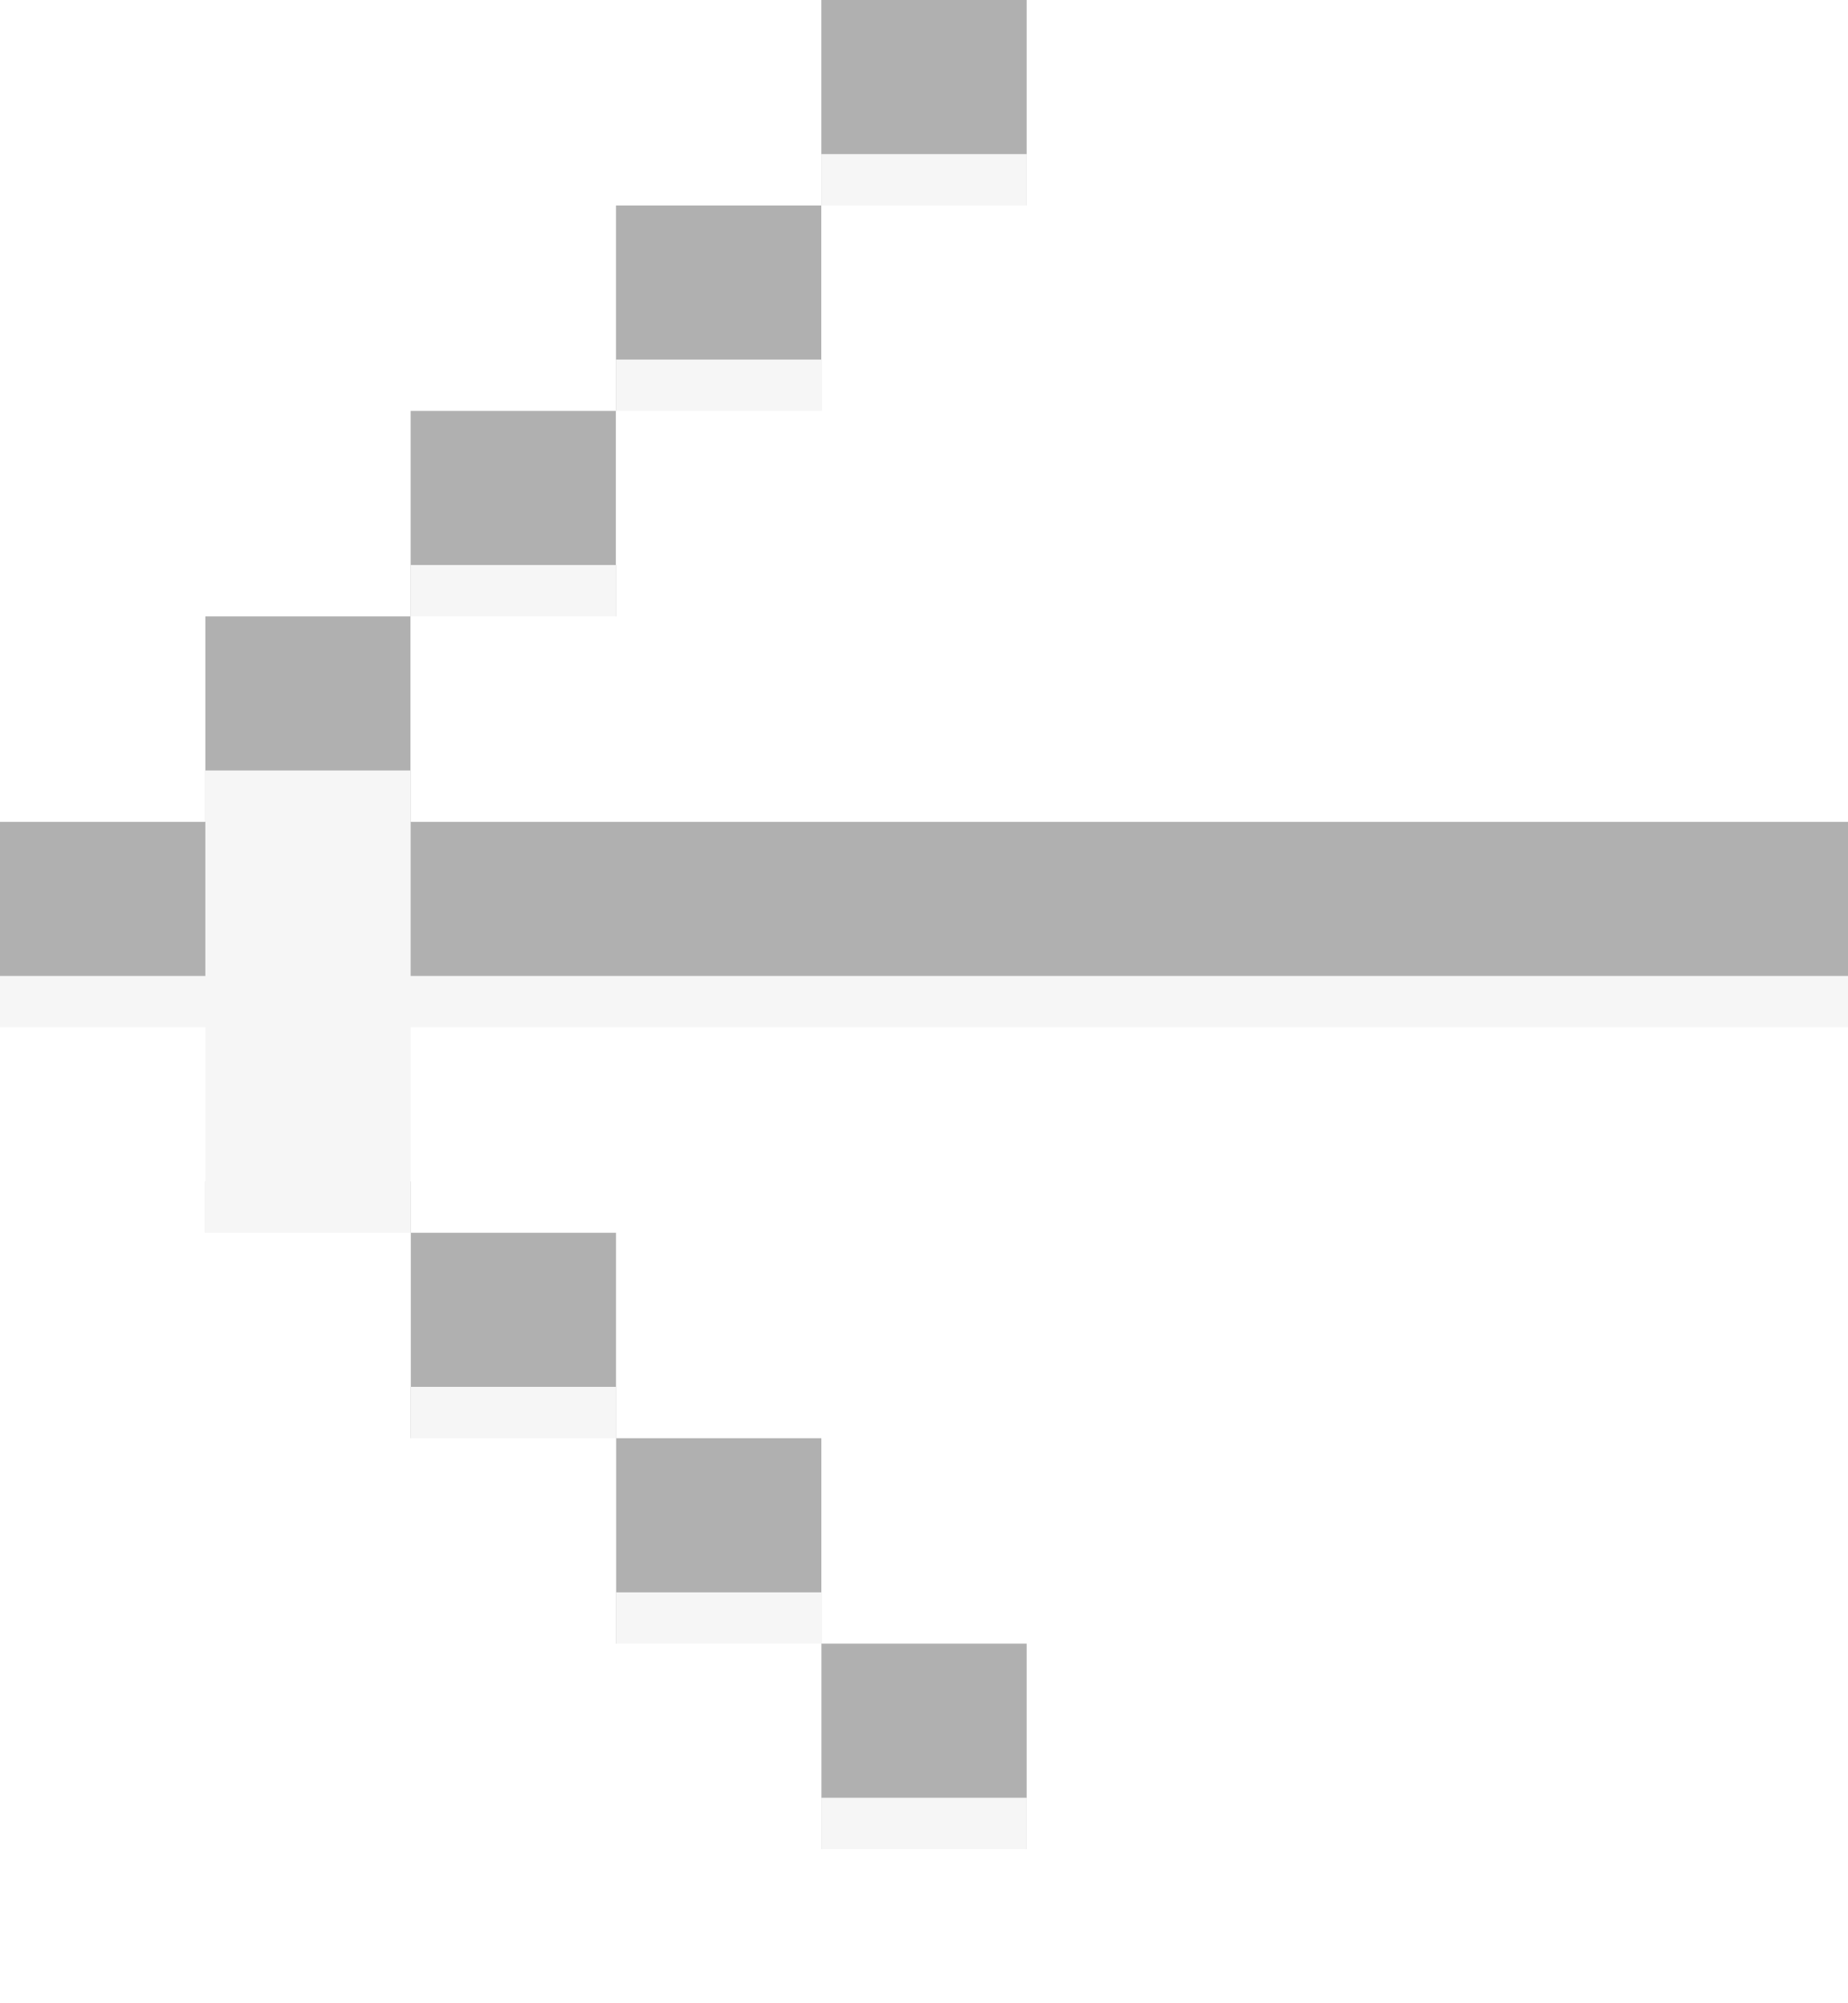 <?xml version="1.0" encoding="utf-8"?>
<svg width="24px" height="26px" viewBox="0 0 24 26" version="1.1" xmlns="http://www.w3.org/2000/svg">
  <title>arrow</title>
  <desc>Created with Sketch.</desc>
  <defs>
    <path d="M80.333,88.667 L83,88.667 L83,91.333 L80.333,91.333 L80.333,94 L77.667,94 L77.667,91.333 C71.444,91.333 65.222,91.333 59,91.333 L59,88.667 C65.222,88.667 71.444,88.667 77.667,88.667 L77.667,86 L80.333,86 L80.333,88.667 Z M75,83.333 L77.667,83.333 L77.667,86 L75,86 L75,83.333 Z M72.333,80.667 L75,80.667 L75,83.333 L72.333,83.333 L72.333,80.667 Z M69.667,78 L72.333,78 L72.333,80.667 L69.667,80.667 L69.667,78 Z M75,96.667 L75,94 L77.667,94 L77.667,96.667 L75,96.667 Z M72.333,99.333 L72.333,96.667 L75,96.667 L75,99.333 L72.333,99.333 Z M69.667,102 L69.667,99.333 L72.333,99.333 L72.333,102 L69.667,102 Z" id="path-1"/>
    <filter x="-4.2%" y="-4.2%" width="108.3%" height="116.7%" filterUnits="objectBoundingBox" id="filter-2">
      <feOffset dx="0" dy="2" in="SourceAlpha" result="shadowOffsetOuter1"/>
      <feColorMatrix in="shadowOffsetOuter1" result="color-matrix-0" type="matrix" values="1 0 0 0 0 0 1 0 0 0 0 0 0 0 0 0 0 0 0.3 0"/>
    </filter>
  </defs>
  <g id="Page-1" stroke="none" stroke-width="1" fill="none" fill-rule="evenodd">
    <g id="gifOS_captura_7_exito" transform="translate(-60, -77)" fill-rule="nonzero">
      <g id="nav-bar" transform="translate(1, 1)">
        <g id="arrow" transform="translate(71, 90) rotate(-180) translate(-71, -90) ">
          <path d="M 80.333 88.667 L 83 88.667 L 83 91.333 L 80.333 91.333 L 80.333 94 L 77.667 94 L 77.667 91.333 C 71.444 91.333 65.222 91.333 59 91.333 L 59 88.667 C 65.222 88.667 71.444 88.667 77.667 88.667 L 77.667 86 L 80.333 86 L 80.333 88.667 Z M 75 83.333 L 77.667 83.333 L 77.667 86 L 75 86 L 75 83.333 Z M 72.333 80.667 L 75 80.667 L 75 83.333 L 72.333 83.333 L 72.333 80.667 Z M 69.667 78 L 72.333 78 L 72.333 80.667 L 69.667 80.667 L 69.667 78 Z M 75 96.667 L 75 94 L 77.667 94 L 77.667 96.667 L 75 96.667 Z M 72.333 99.333 L 72.333 96.667 L 75 96.667 L 75 99.333 L 72.333 99.333 Z M 69.667 102 L 69.667 99.333 L 72.333 99.333 L 72.333 102 L 69.667 102 Z" fill-opacity="1" filter="url(#filter-2)" style="paint-order: fill; fill: rgba(0, 0, 0, 0.31);"/>
          <path d="M 80.333 88.667 L 83 88.667 L 83 91.333 L 80.333 91.333 L 80.333 94 L 77.667 94 L 77.667 91.333 C 71.444 91.333 65.222 91.333 59 91.333 L 59 88.667 C 65.222 88.667 71.444 88.667 77.667 88.667 L 77.667 86 L 80.333 86 L 80.333 88.667 Z M 75 83.333 L 77.667 83.333 L 77.667 86 L 75 86 L 75 83.333 Z M 72.333 80.667 L 75 80.667 L 75 83.333 L 72.333 83.333 L 72.333 80.667 Z M 69.667 78 L 72.333 78 L 72.333 80.667 L 69.667 80.667 L 69.667 78 Z M 75 96.667 L 75 94 L 77.667 94 L 77.667 96.667 L 75 96.667 Z M 72.333 99.333 L 72.333 96.667 L 75 96.667 L 75 99.333 L 72.333 99.333 Z M 69.667 102 L 69.667 99.333 L 72.333 99.333 L 72.333 102 L 69.667 102 Z" style="paint-order: fill; fill: rgba(255, 255, 255, 0.89);"/>
        </g>
      </g>
    </g>
  </g>
</svg>